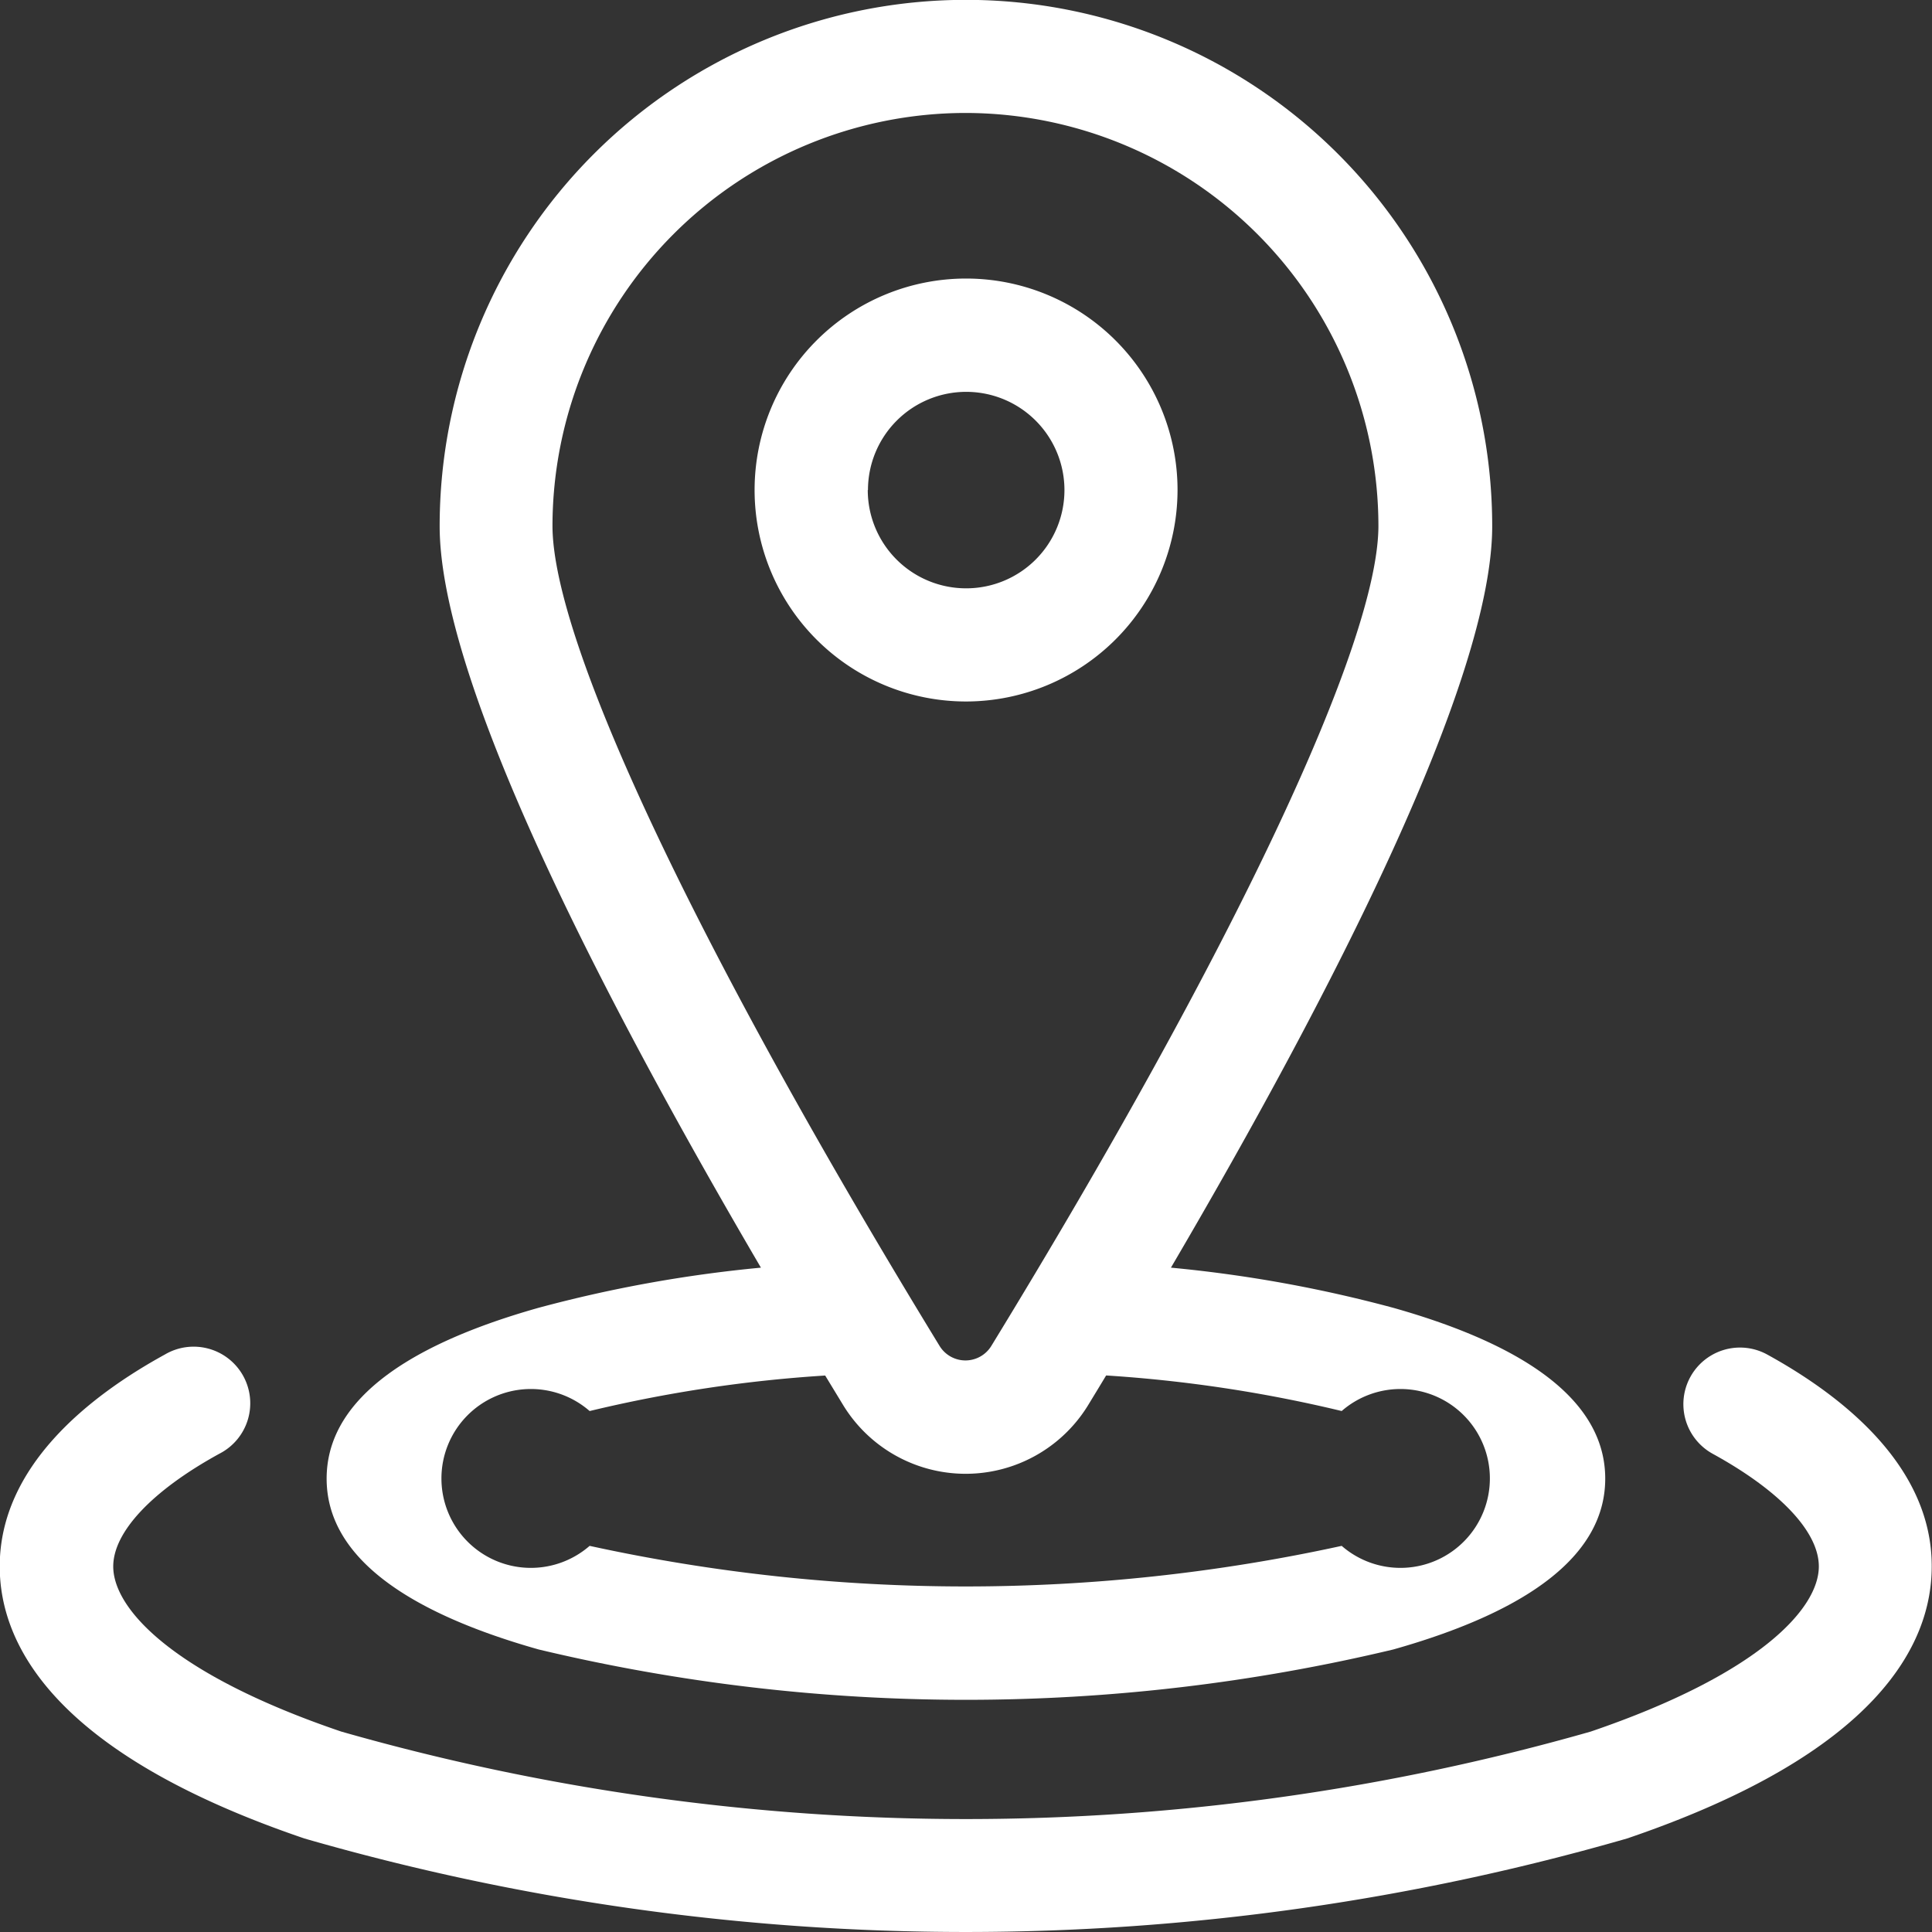 <svg xmlns="http://www.w3.org/2000/svg" width="28.084" height="28.084" viewBox="0 0 28.084 28.084"><rect x="0" y="0" width="28.084" height="28.084" fill="#333333" stroke="none"/><defs><style>.a{fill:#fff;}</style></defs><g transform="translate(-7930.463 -2503.358)"><path class="a" d="M7938.293,2527.335a26.726,26.726,0,0,0,12.424,0c2.044-.577,3.08-1.412,3.08-2.483s-1.036-1.906-3.08-2.483a19.355,19.355,0,0,0-3.233-.584c2.346-4,4.67-8.537,4.67-10.779a7.648,7.648,0,0,0-15.3,0c0,2.242,2.324,6.775,4.67,10.779a19.386,19.386,0,0,0-3.234.584c-2.043.577-3.079,1.412-3.079,2.483S7936.25,2526.758,7938.293,2527.335ZM7944.5,2505a6.01,6.01,0,0,1,6,6c0,1.7-2.1,6.157-5.627,11.923a.441.441,0,0,1-.752,0c-3.523-5.766-5.627-10.222-5.627-11.923A6.01,6.01,0,0,1,7944.5,2505Zm-5.465,18.869a19.963,19.963,0,0,1,3.423-.516l.262.431a2.087,2.087,0,0,0,3.56,0c.087-.143.175-.287.262-.432a20.057,20.057,0,0,1,3.424.517,1.3,1.3,0,1,1,0,1.96,25.611,25.611,0,0,1-10.932,0,1.3,1.3,0,1,1,0-1.96Z"/><path class="a" d="M7956.152,2523.048a.823.823,0,0,0-.792,1.443c.98.538,1.542,1.135,1.542,1.637,0,.615-.871,1.567-3.314,2.4a33.06,33.06,0,0,1-18.166,0c-2.443-.83-3.313-1.782-3.313-2.4,0-.5.562-1.1,1.542-1.638a.823.823,0,1,0-.792-1.442c-1.093.6-2.4,1.622-2.4,3.08,0,1.118.769,2.711,4.43,3.955a34.675,34.675,0,0,0,19.224,0c3.662-1.244,4.43-2.837,4.43-3.955C7958.547,2524.67,7957.245,2523.649,7956.152,2523.048Z"/><path class="a" d="M7947.58,2510.481a3.074,3.074,0,1,0-3.075,3.074A3.078,3.078,0,0,0,7947.58,2510.481Zm-4.5,0a1.428,1.428,0,1,1,1.428,1.429A1.429,1.429,0,0,1,7943.077,2510.481Z"/></g></svg>